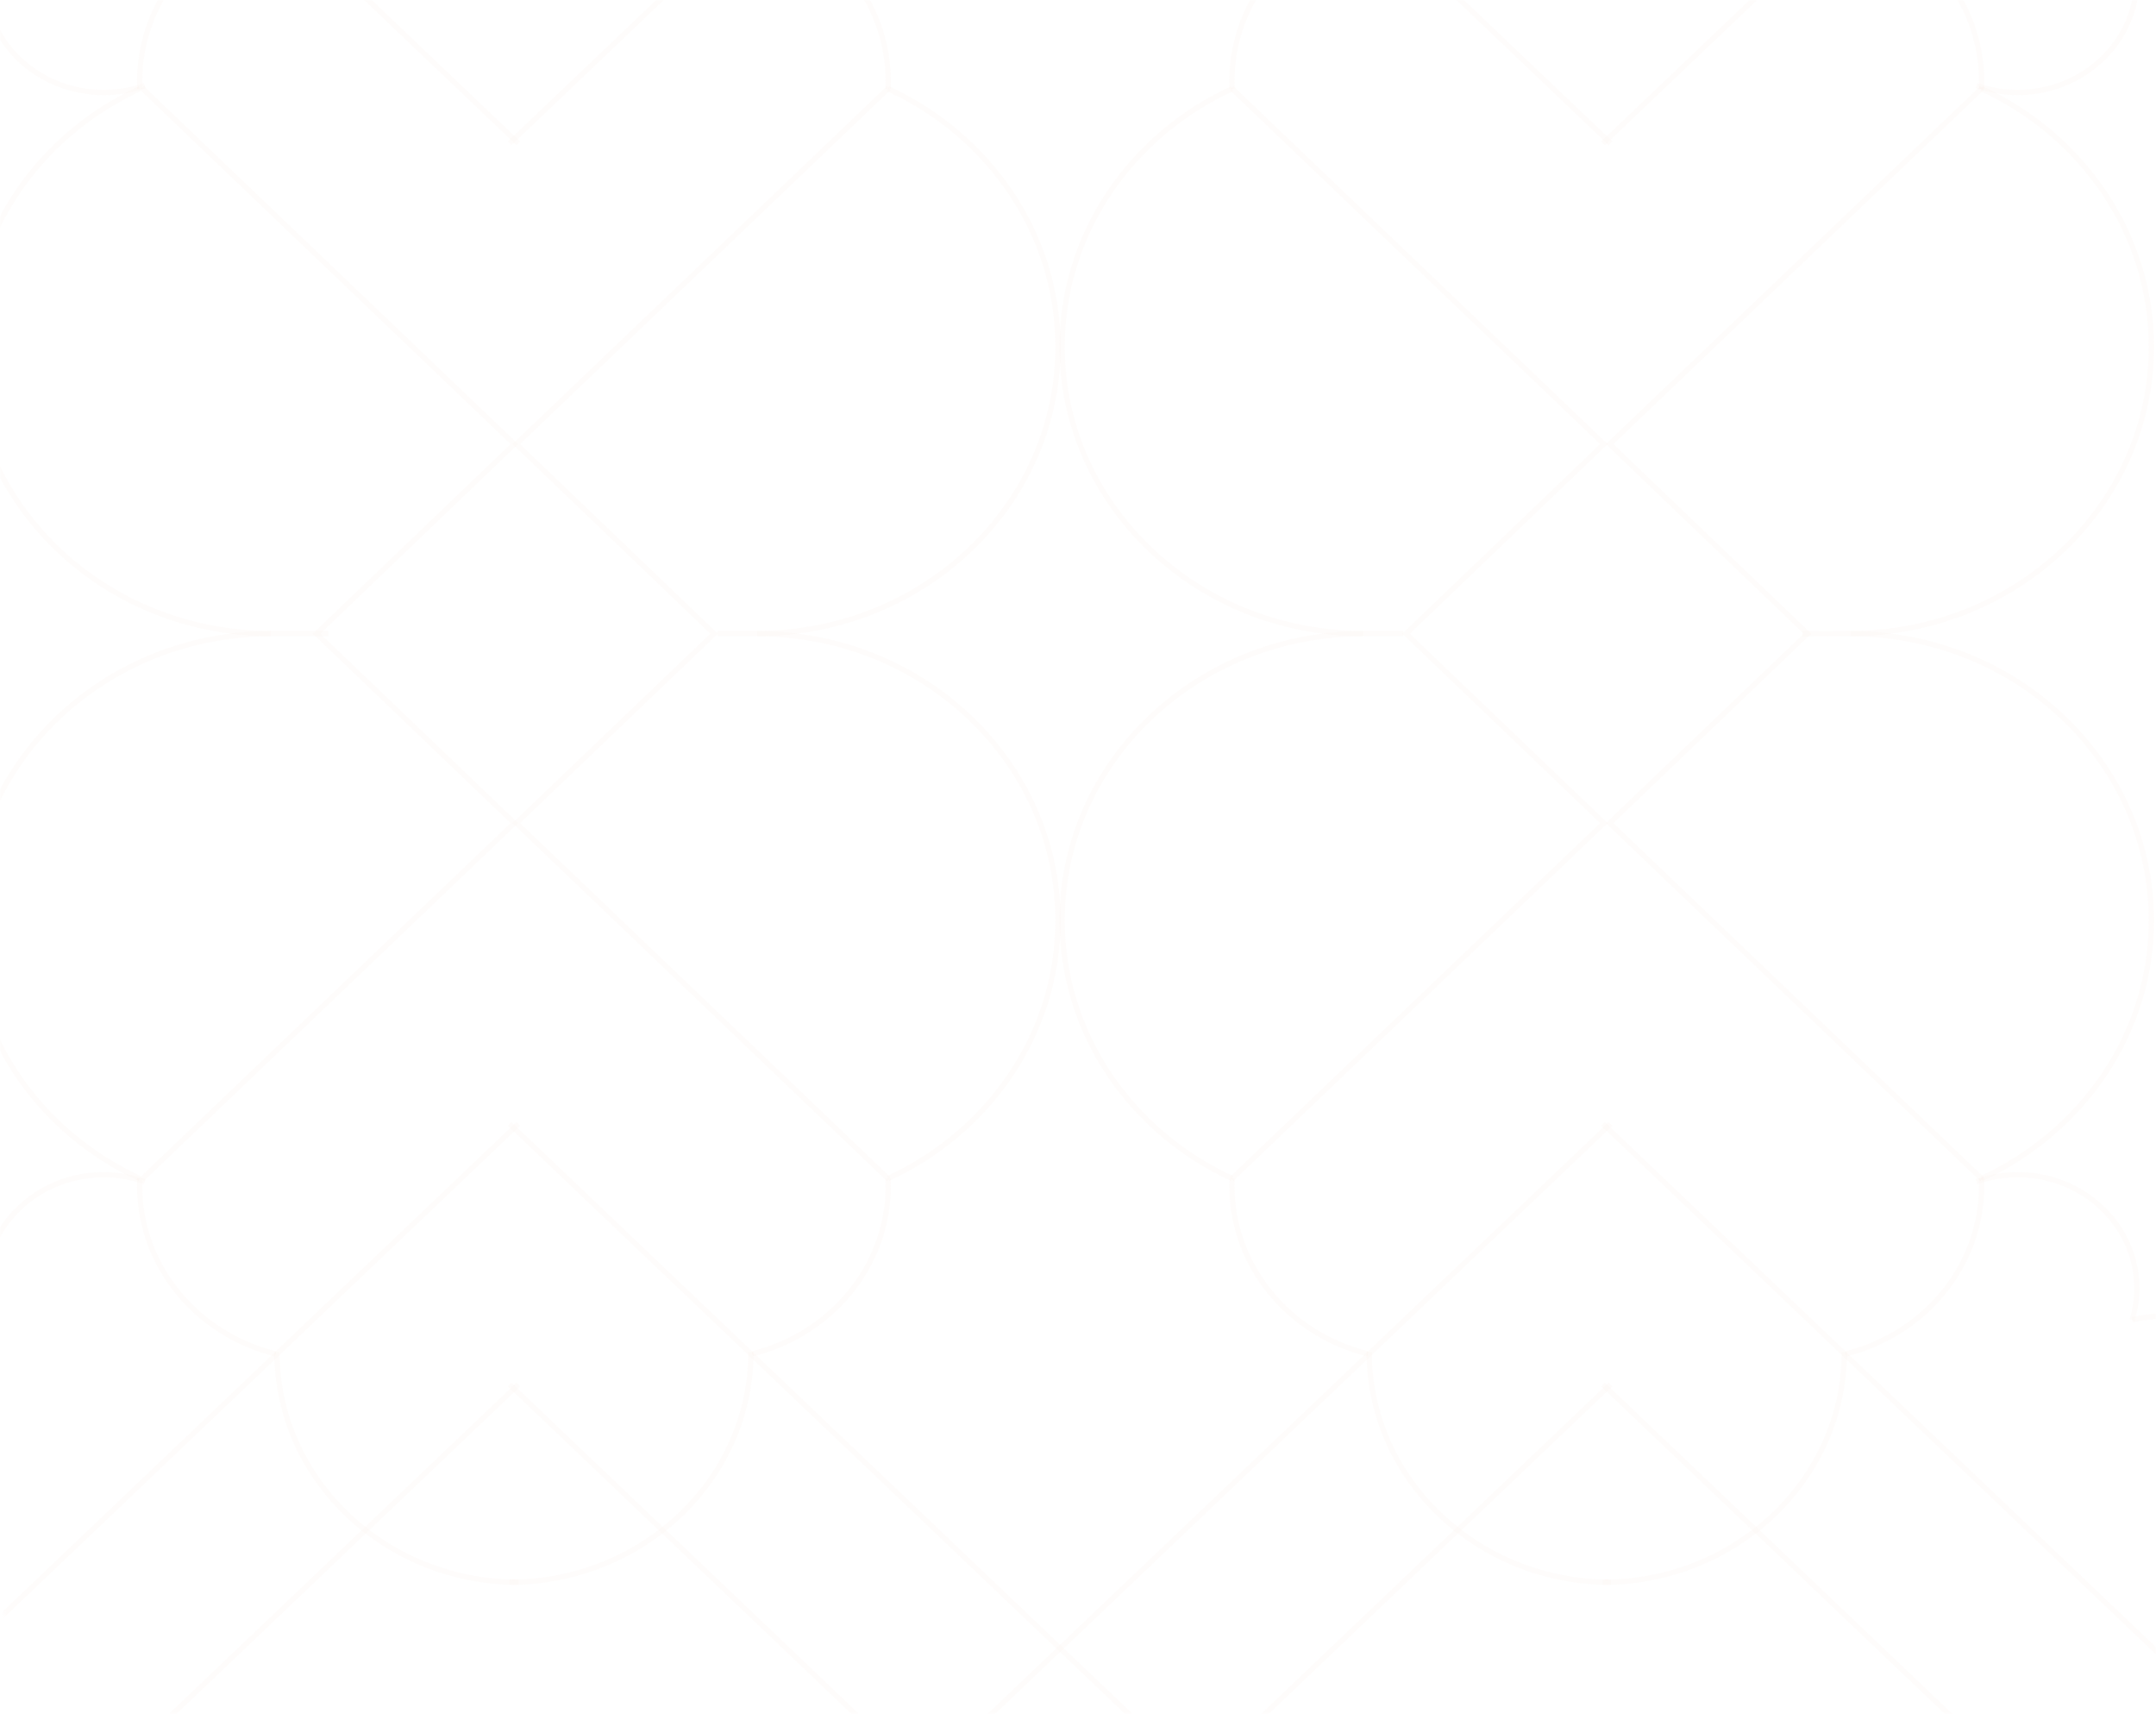 <svg width="818" height="650" viewBox="0 0 818 650" fill="none" xmlns="http://www.w3.org/2000/svg">
<mask id="mask0_2242_151888" style="mask-type:alpha" maskUnits="userSpaceOnUse" x="0" y="0" width="818" height="650">
<path d="M50 650C22.386 650 -9.78513e-07 627.614 -2.18557e-06 600L-2.84124e-05 6.10352e-05L818 2.52792e-05L818 650L50 650Z" fill="#D9D9D9"/>
<path d="M50 649C22.938 649 1 627.062 1 600L1 1L817 1L817 649L50 649Z" stroke="#EAC2B2" stroke-opacity="0.05" stroke-width="2"/>
</mask>
<g mask="url(#mask0_2242_151888)">
<path d="M702.109 240.297L683.847 240.372" stroke="#EAC2B2" stroke-opacity="0.05" stroke-width="2" stroke-miterlimit="10"/>
<path d="M751.971 33.432L610.704 168.45L685.764 240.371L610.704 312.217L751.971 447.235" stroke="#EAC2B2" stroke-opacity="0.05" stroke-width="2" stroke-miterlimit="10"/>
<path d="M855.535 760.851L608.183 525.17" stroke="#EAC2B2" stroke-opacity="0.05" stroke-width="2" stroke-miterlimit="10"/>
<path d="M700.312 513.533C729.958 506.132 751.832 480.437 751.832 449.876C751.832 448.915 751.809 447.961 751.767 447.012" stroke="#EAC2B2" stroke-opacity="0.05" stroke-width="2" stroke-miterlimit="10"/>
<path d="M900.176 704.462L608.185 426.307" stroke="#EAC2B2" stroke-opacity="0.05" stroke-width="2" stroke-miterlimit="10"/>
<path d="M864.272 553.291C865.245 549.778 865.768 546.093 865.768 542.29C865.768 518.505 845.526 499.223 820.557 499.223C816.546 499.223 812.659 499.722 808.957 500.656" stroke="#EAC2B2" stroke-opacity="0.05" stroke-width="2" stroke-miterlimit="10"/>
<path d="M808.95 500.651C810.108 496.843 810.729 492.815 810.729 488.65C810.729 464.866 790.489 445.585 765.521 445.585C760.039 445.585 754.783 446.514 749.919 448.217" stroke="#EAC2B2" stroke-opacity="0.05" stroke-width="2" stroke-miterlimit="10"/>
<path d="M608.134 600.186C658.732 600.186 699.746 561.114 699.746 512.917" stroke="#EAC2B2" stroke-opacity="0.05" stroke-width="2" stroke-miterlimit="10"/>
<path d="M751.769 447.018C789.924 429.425 816.242 392.188 816.242 349.095C816.242 289.051 765.142 240.373 702.11 240.373" stroke="#EAC2B2" stroke-opacity="0.05" stroke-width="2" stroke-miterlimit="10"/>
<path d="M700.312 -32.864C729.958 -25.465 751.832 0.23 751.832 30.792C751.832 31.751 751.809 32.706 751.767 33.653" stroke="#EAC2B2" stroke-opacity="0.05" stroke-width="2" stroke-miterlimit="10"/>
<path d="M900.176 -223.794L608.185 54.362" stroke="#EAC2B2" stroke-opacity="0.05" stroke-width="2" stroke-miterlimit="10"/>
<path d="M808.952 -19.986C810.11 -16.175 810.73 -12.151 810.73 -7.986C810.73 15.799 790.491 35.08 765.523 35.08C760.041 35.08 754.785 34.151 749.921 32.448" stroke="#EAC2B2" stroke-opacity="0.05" stroke-width="2" stroke-miterlimit="10"/>
<path d="M751.769 33.649C789.925 51.243 816.242 88.479 816.242 131.571C816.242 191.617 765.142 240.294 702.11 240.294" stroke="#EAC2B2" stroke-opacity="0.05" stroke-width="2" stroke-miterlimit="10"/>
<path d="M363.694 760.85L611.047 525.17" stroke="#EAC2B2" stroke-opacity="0.05" stroke-width="2" stroke-miterlimit="10"/>
<path d="M518.914 513.533C489.269 506.132 467.395 480.437 467.395 449.876C467.395 448.915 467.418 447.961 467.459 447.012" stroke="#EAC2B2" stroke-opacity="0.05" stroke-width="2" stroke-miterlimit="10"/>
<path d="M319.058 704.462L611.049 426.307" stroke="#EAC2B2" stroke-opacity="0.05" stroke-width="2" stroke-miterlimit="10"/>
<path d="M611.1 600.187C560.505 600.187 519.488 561.115 519.488 512.918" stroke="#EAC2B2" stroke-opacity="0.05" stroke-width="2" stroke-miterlimit="10"/>
<path d="M467.455 447.017C429.299 429.424 402.981 392.187 402.981 349.094C402.981 289.05 454.081 240.372 517.115 240.372" stroke="#EAC2B2" stroke-opacity="0.05" stroke-width="2" stroke-miterlimit="10"/>
<path d="M518.912 -32.863C489.267 -25.464 467.393 0.231 467.393 30.793C467.393 31.752 467.416 32.706 467.457 33.654" stroke="#EAC2B2" stroke-opacity="0.05" stroke-width="2" stroke-miterlimit="10"/>
<path d="M319.058 -223.794L611.049 54.362" stroke="#EAC2B2" stroke-opacity="0.05" stroke-width="2" stroke-miterlimit="10"/>
<path d="M467.455 33.653C429.299 51.247 402.981 88.483 402.981 131.575C402.981 191.621 454.081 240.298 517.115 240.298" stroke="#EAC2B2" stroke-opacity="0.05" stroke-width="2" stroke-miterlimit="10"/>
<path d="M517.12 240.297L532.412 240.297" stroke="#EAC2B2" stroke-opacity="0.05" stroke-width="2" stroke-miterlimit="10"/>
<path d="M440.697 760.851L193.344 525.171" stroke="#EAC2B2" stroke-opacity="0.05" stroke-width="2" stroke-miterlimit="10"/>
<path d="M285.477 513.532C315.126 506.131 336.996 480.436 336.996 449.875C336.996 448.914 336.973 447.96 336.931 447.011" stroke="#EAC2B2" stroke-opacity="0.05" stroke-width="2" stroke-miterlimit="10"/>
<path d="M485.338 704.464L193.35 426.309" stroke="#EAC2B2" stroke-opacity="0.05" stroke-width="2" stroke-miterlimit="10"/>
<path d="M193.296 600.184C243.89 600.184 284.906 561.112 284.906 512.915" stroke="#EAC2B2" stroke-opacity="0.05" stroke-width="2" stroke-miterlimit="10"/>
<path d="M336.932 447.017C375.091 429.424 401.406 392.187 401.406 349.094C401.406 289.05 350.308 240.372 287.274 240.372" stroke="#EAC2B2" stroke-opacity="0.05" stroke-width="2" stroke-miterlimit="10"/>
<path d="M285.479 -32.865C315.128 -25.466 336.998 0.229 336.998 30.791C336.998 31.75 336.975 32.705 336.933 33.652" stroke="#EAC2B2" stroke-opacity="0.05" stroke-width="2" stroke-miterlimit="10"/>
<path d="M485.338 -223.792L193.349 54.364" stroke="#EAC2B2" stroke-opacity="0.05" stroke-width="2" stroke-miterlimit="10"/>
<path d="M336.934 33.653C375.093 51.247 401.408 88.483 401.408 131.575C401.408 191.621 350.31 240.298 287.276 240.298" stroke="#EAC2B2" stroke-opacity="0.05" stroke-width="2" stroke-miterlimit="10"/>
<path d="M287.275 240.299L272.173 240.299" stroke="#EAC2B2" stroke-opacity="0.05" stroke-width="2" stroke-miterlimit="10"/>
<path d="M102.715 240.298L124.514 240.298" stroke="#EAC2B2" stroke-opacity="0.05" stroke-width="2" stroke-miterlimit="10"/>
<path d="M53.888 33.433L195.154 168.451L120.094 240.372L195.154 312.218L53.888 447.236" stroke="#EAC2B2" stroke-opacity="0.05" stroke-width="2" stroke-miterlimit="10"/>
<path d="M-50.702 760.851L196.65 525.171" stroke="#EAC2B2" stroke-opacity="0.05" stroke-width="2" stroke-miterlimit="10"/>
<path d="M104.516 513.535C74.867 506.134 52.997 480.439 52.997 449.878C52.997 448.917 53.019 447.963 53.06 447.014" stroke="#EAC2B2" stroke-opacity="0.05" stroke-width="2" stroke-miterlimit="10"/>
<path d="M-95.342 704.461L196.648 426.306" stroke="#EAC2B2" stroke-opacity="0.05" stroke-width="2" stroke-miterlimit="10"/>
<path d="M-4.117 500.659C-5.275 496.851 -5.896 492.823 -5.896 488.658C-5.896 464.874 14.342 445.593 39.312 445.593C44.795 445.593 50.048 446.522 54.912 448.225" stroke="#EAC2B2" stroke-opacity="0.05" stroke-width="2" stroke-miterlimit="10"/>
<path d="M196.697 600.186C146.105 600.186 105.087 561.114 105.087 512.917" stroke="#EAC2B2" stroke-opacity="0.05" stroke-width="2" stroke-miterlimit="10"/>
<path d="M53.059 447.018C14.904 429.425 -11.412 392.188 -11.412 349.095C-11.412 289.051 39.686 240.373 102.719 240.373" stroke="#EAC2B2" stroke-opacity="0.05" stroke-width="2" stroke-miterlimit="10"/>
<path d="M104.516 -32.863C74.867 -25.464 52.997 0.231 52.997 30.793C52.997 31.752 53.019 32.706 53.06 33.654" stroke="#EAC2B2" stroke-opacity="0.05" stroke-width="2" stroke-miterlimit="10"/>
<path d="M-95.342 -223.796L196.648 54.36" stroke="#EAC2B2" stroke-opacity="0.05" stroke-width="2" stroke-miterlimit="10"/>
<path d="M-4.117 -19.983C-5.275 -16.172 -5.896 -12.148 -5.896 -7.983C-5.896 15.802 14.342 35.083 39.312 35.083C44.795 35.083 50.048 34.154 54.912 32.451" stroke="#EAC2B2" stroke-opacity="0.05" stroke-width="2" stroke-miterlimit="10"/>
<path d="M53.062 33.654C14.906 51.248 -11.41 88.484 -11.41 131.576C-11.41 191.622 39.688 240.299 102.721 240.299" stroke="#EAC2B2" stroke-opacity="0.05" stroke-width="2" stroke-miterlimit="10"/>
<path d="M467.26 33.429L608.527 168.447L533.47 240.368L608.527 312.214L467.26 447.232" stroke="#EAC2B2" stroke-opacity="0.05" stroke-width="2" stroke-miterlimit="10"/>
<path d="M337.133 33.433L195.865 168.451L270.924 240.372L195.865 312.218L337.133 447.236" stroke="#EAC2B2" stroke-opacity="0.05" stroke-width="2" stroke-miterlimit="10"/>
</g>
</svg>
